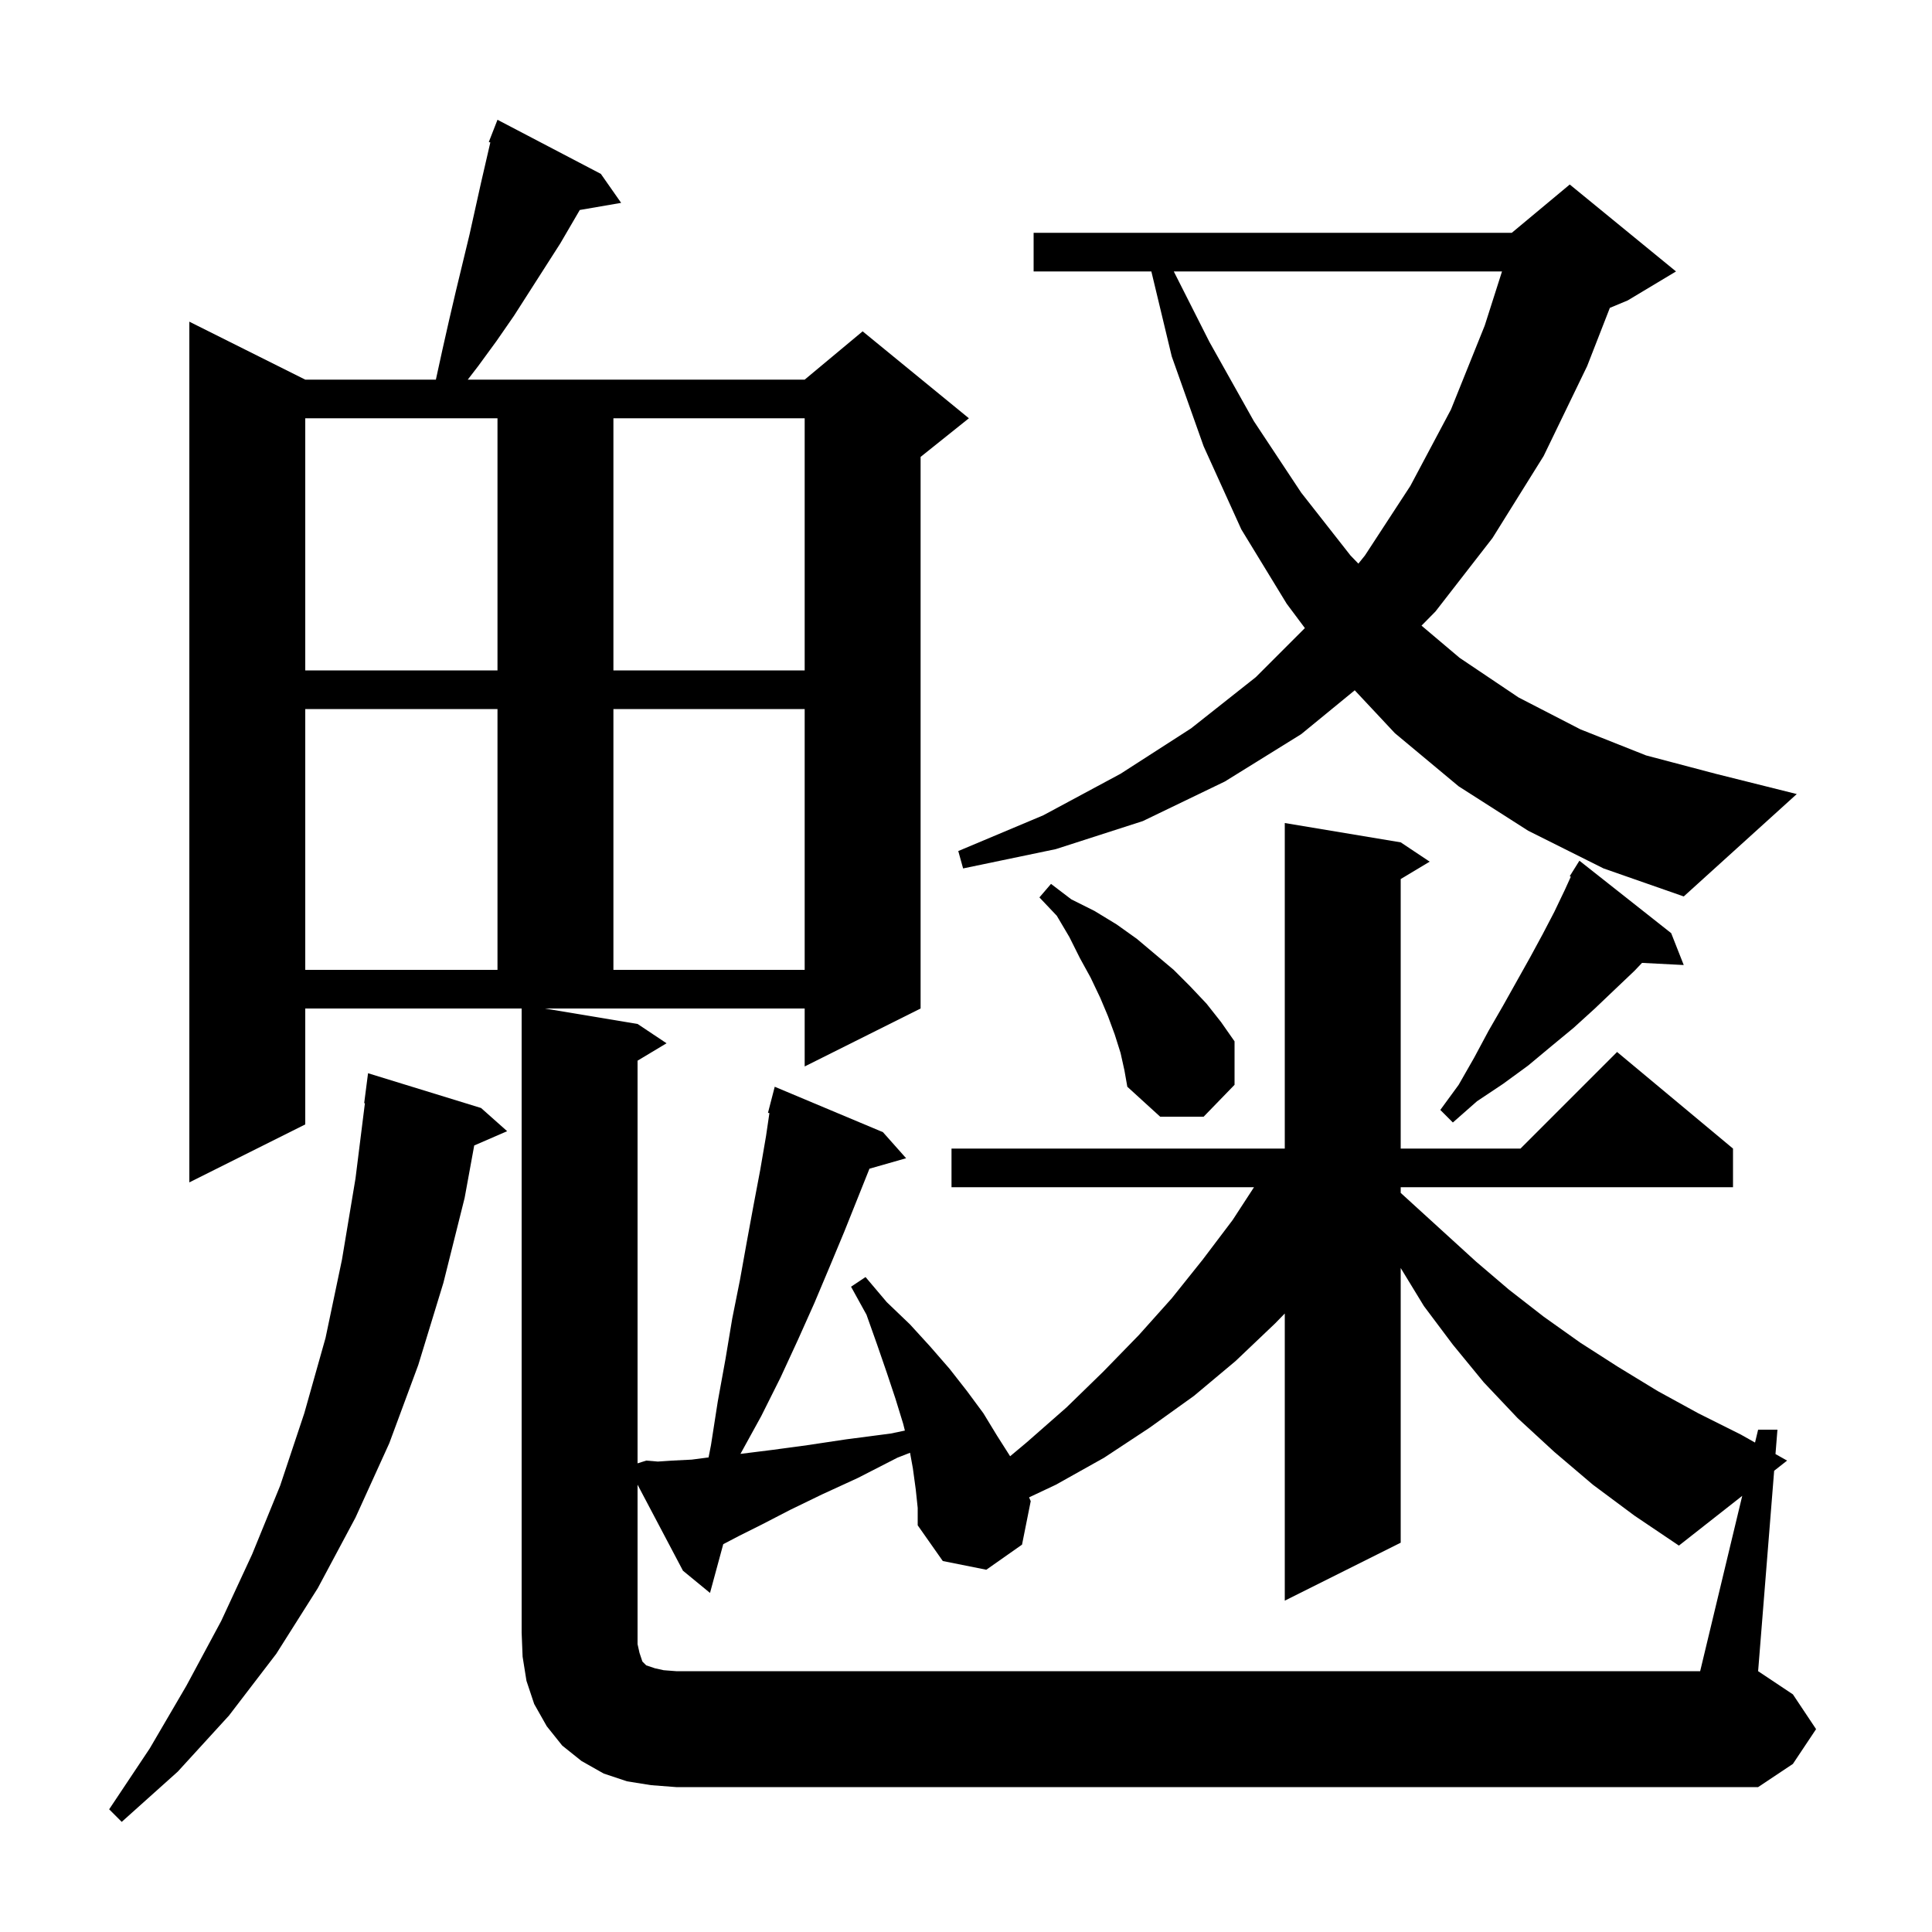 <svg xmlns="http://www.w3.org/2000/svg" xmlns:xlink="http://www.w3.org/1999/xlink" version="1.1" baseProfile="full" viewBox="0 0 200 200" width="200" height="200">
<g fill="black">
<path d="M 49.8 114.7 L 52.5 117.1 L 49.091 118.579 L 48.1 124.0 L 45.9 132.8 L 43.3 141.3 L 40.3 149.4 L 36.8 157.1 L 32.9 164.4 L 28.6 171.2 L 23.7 177.6 L 18.4 183.4 L 12.6 188.6 L 11.3 187.3 L 15.5 181.0 L 19.3 174.5 L 22.9 167.8 L 26.1 160.9 L 29.0 153.8 L 31.5 146.3 L 33.7 138.5 L 35.4 130.4 L 36.8 122.0 L 37.775 114.203 L 37.7 114.2 L 38.1 111.1 Z M 94.8 154.2 L 94.5 152.0 L 94.207 150.389 L 92.9 150.9 L 88.8 153.0 L 85.1 154.7 L 81.8 156.3 L 78.9 157.8 L 76.5 159.0 L 74.87 159.854 L 73.5 164.9 L 70.7 162.6 L 66.0 153.695 L 66.0 170.2 L 66.2 171.1 L 66.5 172.0 L 66.9 172.4 L 67.8 172.7 L 68.7 172.9 L 70.0 173.0 L 176.0 173.0 L 180.356 154.849 L 173.8 160.0 L 169.2 156.9 L 164.9 153.7 L 160.9 150.3 L 157.1 146.8 L 153.6 143.1 L 150.4 139.2 L 147.4 135.2 L 145.0 131.264 L 145.0 159.7 L 133.0 165.7 L 133.0 135.974 L 132.0 137.0 L 127.9 140.9 L 123.6 144.5 L 119.0 147.8 L 114.3 150.9 L 109.3 153.7 L 106.529 155.007 L 106.7 155.4 L 105.8 159.9 L 102.1 162.5 L 97.6 161.6 L 95.0 157.9 L 95.0 156.1 Z M 173.0 96.6 L 174.3 99.9 L 169.982 99.677 L 169.2 100.5 L 167.2 102.4 L 165.1 104.4 L 162.9 106.4 L 160.6 108.3 L 158.2 110.3 L 155.6 112.2 L 152.9 114.0 L 150.4 116.2 L 149.1 114.9 L 151.0 112.3 L 152.6 109.5 L 154.1 106.7 L 155.6 104.1 L 158.4 99.1 L 159.7 96.7 L 160.9 94.4 L 162.0 92.1 L 162.609 90.761 L 162.5 90.7 L 163.5 89.1 Z M 116.0 109.0 L 115.4 107.1 L 114.7 105.2 L 113.9 103.3 L 112.9 101.2 L 111.8 99.2 L 110.7 97.0 L 109.4 94.8 L 107.6 92.9 L 108.8 91.5 L 110.9 93.1 L 113.3 94.3 L 115.6 95.7 L 117.7 97.2 L 121.5 100.4 L 123.2 102.1 L 124.9 103.9 L 126.4 105.8 L 127.8 107.8 L 127.8 112.3 L 124.6 115.6 L 120.1 115.6 L 116.7 112.5 L 116.4 110.8 Z M 31.6 73.4 L 31.6 100.4 L 51.5 100.4 L 51.5 73.4 Z M 63.5 73.4 L 63.5 100.4 L 83.3 100.4 L 83.3 73.4 Z M 158.2 86.0 L 151.0 81.4 L 144.4 75.9 L 140.241 71.459 L 134.7 76.0 L 126.8 80.9 L 118.3 85.0 L 109.3 87.9 L 99.7 89.9 L 99.2 88.1 L 108.0 84.4 L 116.0 80.1 L 123.3 75.4 L 130.0 70.1 L 135.081 65.019 L 133.2 62.5 L 128.5 54.8 L 124.6 46.2 L 121.3 36.9 L 119.188 28.1 L 107.0 28.1 L 107.0 24.1 L 156.5 24.1 L 162.5 19.1 L 173.5 28.1 L 168.5 31.1 L 166.652 31.87 L 164.3 37.9 L 159.8 47.2 L 154.5 55.7 L 148.6 63.3 L 147.155 64.767 L 151.1 68.1 L 157.2 72.2 L 163.6 75.5 L 170.4 78.2 L 177.6 80.1 L 186.0 82.2 L 174.3 92.8 L 166.0 89.9 Z M 31.6 69.4 L 51.5 69.4 L 51.5 43.3 L 31.6 43.3 Z M 63.5 43.3 L 63.5 69.4 L 83.3 69.4 L 83.3 43.3 Z M 121.51 28.1 L 125.2 35.4 L 129.8 43.6 L 134.7 51.0 L 139.8 57.5 L 140.619 58.348 L 141.3 57.5 L 146.0 50.3 L 150.2 42.4 L 153.7 33.7 L 155.487 28.1 Z M 188.0 179.0 L 185.6 182.6 L 182.0 185.0 L 70.0 185.0 L 67.4 184.8 L 64.9 184.4 L 62.5 183.6 L 60.2 182.3 L 58.2 180.7 L 56.6 178.7 L 55.3 176.4 L 54.5 174.0 L 54.1 171.5 L 54.0 169.0 L 54.0 104.4 L 31.6 104.4 L 31.6 116.4 L 19.6 122.4 L 19.6 33.3 L 31.6 39.3 L 45.122 39.3 L 45.8 36.2 L 46.5 33.1 L 47.2 30.1 L 48.6 24.3 L 49.8 18.9 L 50.759 14.745 L 50.6 14.7 L 51.5 12.4 L 62.2 18.0 L 64.3 21.0 L 60.019 21.738 L 58.0 25.2 L 53.2 32.7 L 51.4 35.3 L 49.5 37.9 L 48.423 39.3 L 83.3 39.3 L 89.3 34.3 L 100.3 43.3 L 95.3 47.3 L 95.3 104.4 L 83.3 110.4 L 83.3 104.4 L 56.4 104.4 L 66.0 106.0 L 69.0 108.0 L 66.0 109.8 L 66.0 151.484 L 66.9 151.2 L 68.1 151.3 L 69.6 151.2 L 71.6 151.1 L 73.351 150.872 L 73.6 149.6 L 74.3 145.1 L 75.1 140.7 L 75.8 136.5 L 76.6 132.5 L 77.3 128.6 L 78.0 124.8 L 78.7 121.1 L 79.3 117.6 L 79.649 115.225 L 79.5 115.2 L 80.2 112.5 L 91.4 117.2 L 93.8 119.9 L 90.006 120.984 L 87.4 127.5 L 85.9 131.1 L 84.3 134.9 L 82.6 138.7 L 80.8 142.6 L 78.8 146.6 L 76.652 150.505 L 76.7 150.5 L 79.9 150.1 L 83.6 149.6 L 87.6 149.0 L 92.2 148.4 L 93.673 148.093 L 93.5 147.4 L 92.7 144.8 L 91.8 142.1 L 90.8 139.2 L 89.7 136.1 L 88.1 133.2 L 89.6 132.2 L 91.8 134.8 L 94.2 137.1 L 96.3 139.4 L 98.3 141.7 L 100.1 144.0 L 101.8 146.3 L 103.2 148.6 L 104.568 150.75 L 106.3 149.3 L 110.4 145.7 L 114.2 142.0 L 117.9 138.2 L 121.3 134.4 L 124.5 130.4 L 127.6 126.3 L 129.814 122.9 L 98.5 122.9 L 98.5 118.9 L 133.0 118.9 L 133.0 85.2 L 145.0 87.2 L 148.0 89.2 L 145.0 91.0 L 145.0 118.9 L 157.4 118.9 L 167.4 108.9 L 179.4 118.9 L 179.4 122.9 L 145.0 122.9 L 145.0 123.488 L 152.8 130.6 L 156.2 133.5 L 159.8 136.3 L 163.6 139.0 L 167.5 141.5 L 171.6 144.0 L 175.8 146.3 L 180.2 148.5 L 181.68 149.333 L 182.0 148.0 L 184.0 148.0 L 183.798 150.524 L 185.0 151.2 L 183.66 152.253 L 182.0 173.0 L 185.6 175.4 Z " />
</g>
</svg>
